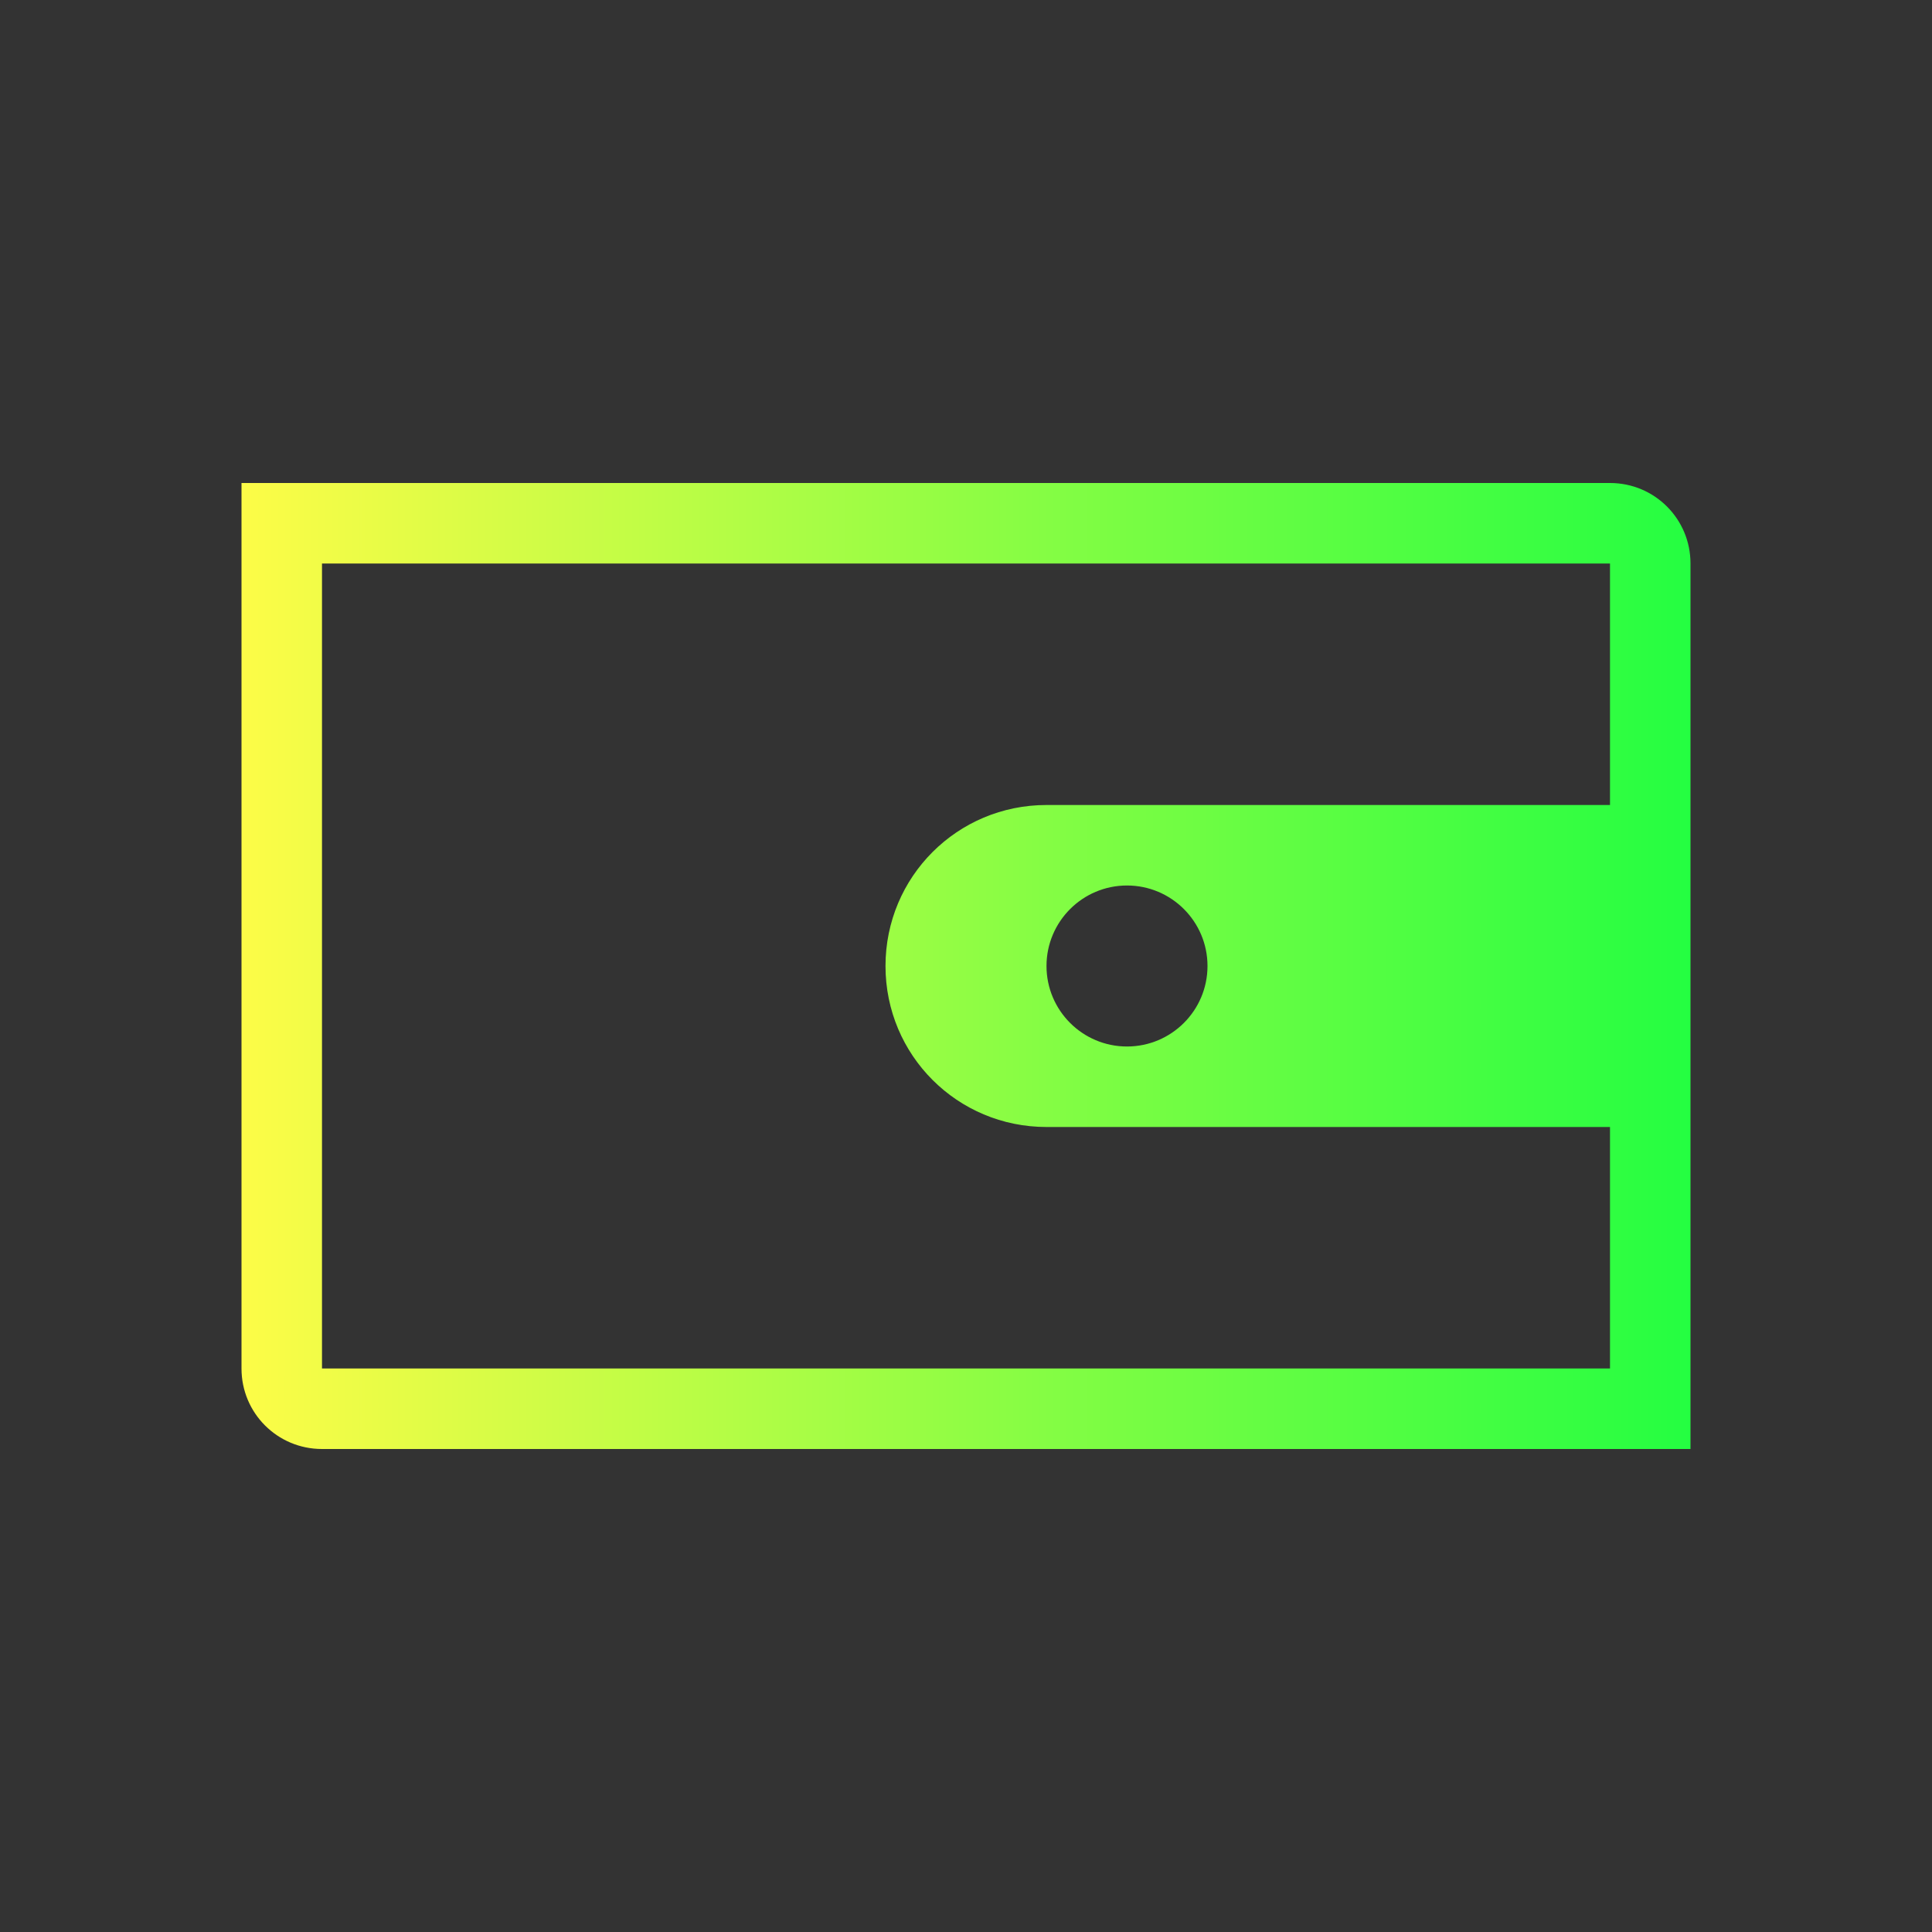 <svg width="24" height="24" viewBox="0 0 24 24" fill="none" xmlns="http://www.w3.org/2000/svg">
<rect x="0" y="0" width="24" height="24" fill="#333333" stroke="none"/>
<path d="M3 6V7V17C3 17.554 3.446 18 4 18H20H21V17V7C21 6.446 20.554 6 20 6H4H3ZM4 7H20V10H18H13C11.892 10 11 10.892 11 12C11 13.108 11.892 14 13 14H18H20V17H4V7ZM14 11C14.552 11 15 11.448 15 12C15 12.552 14.552 13 14 13C13.448 13 13 12.552 13 12C13 11.448 13.448 11 14 11Z" fill="url(#paint0_linear_10_17820)"/>
<defs>
<linearGradient id="paint0_linear_10_17820" x1="3" y1="12" x2="21" y2="12" gradientUnits="userSpaceOnUse">
<stop stop-color="#FDFC47"/>
<stop offset="1" stop-color="#24FE41"/>
</linearGradient>
</defs>
</svg>
